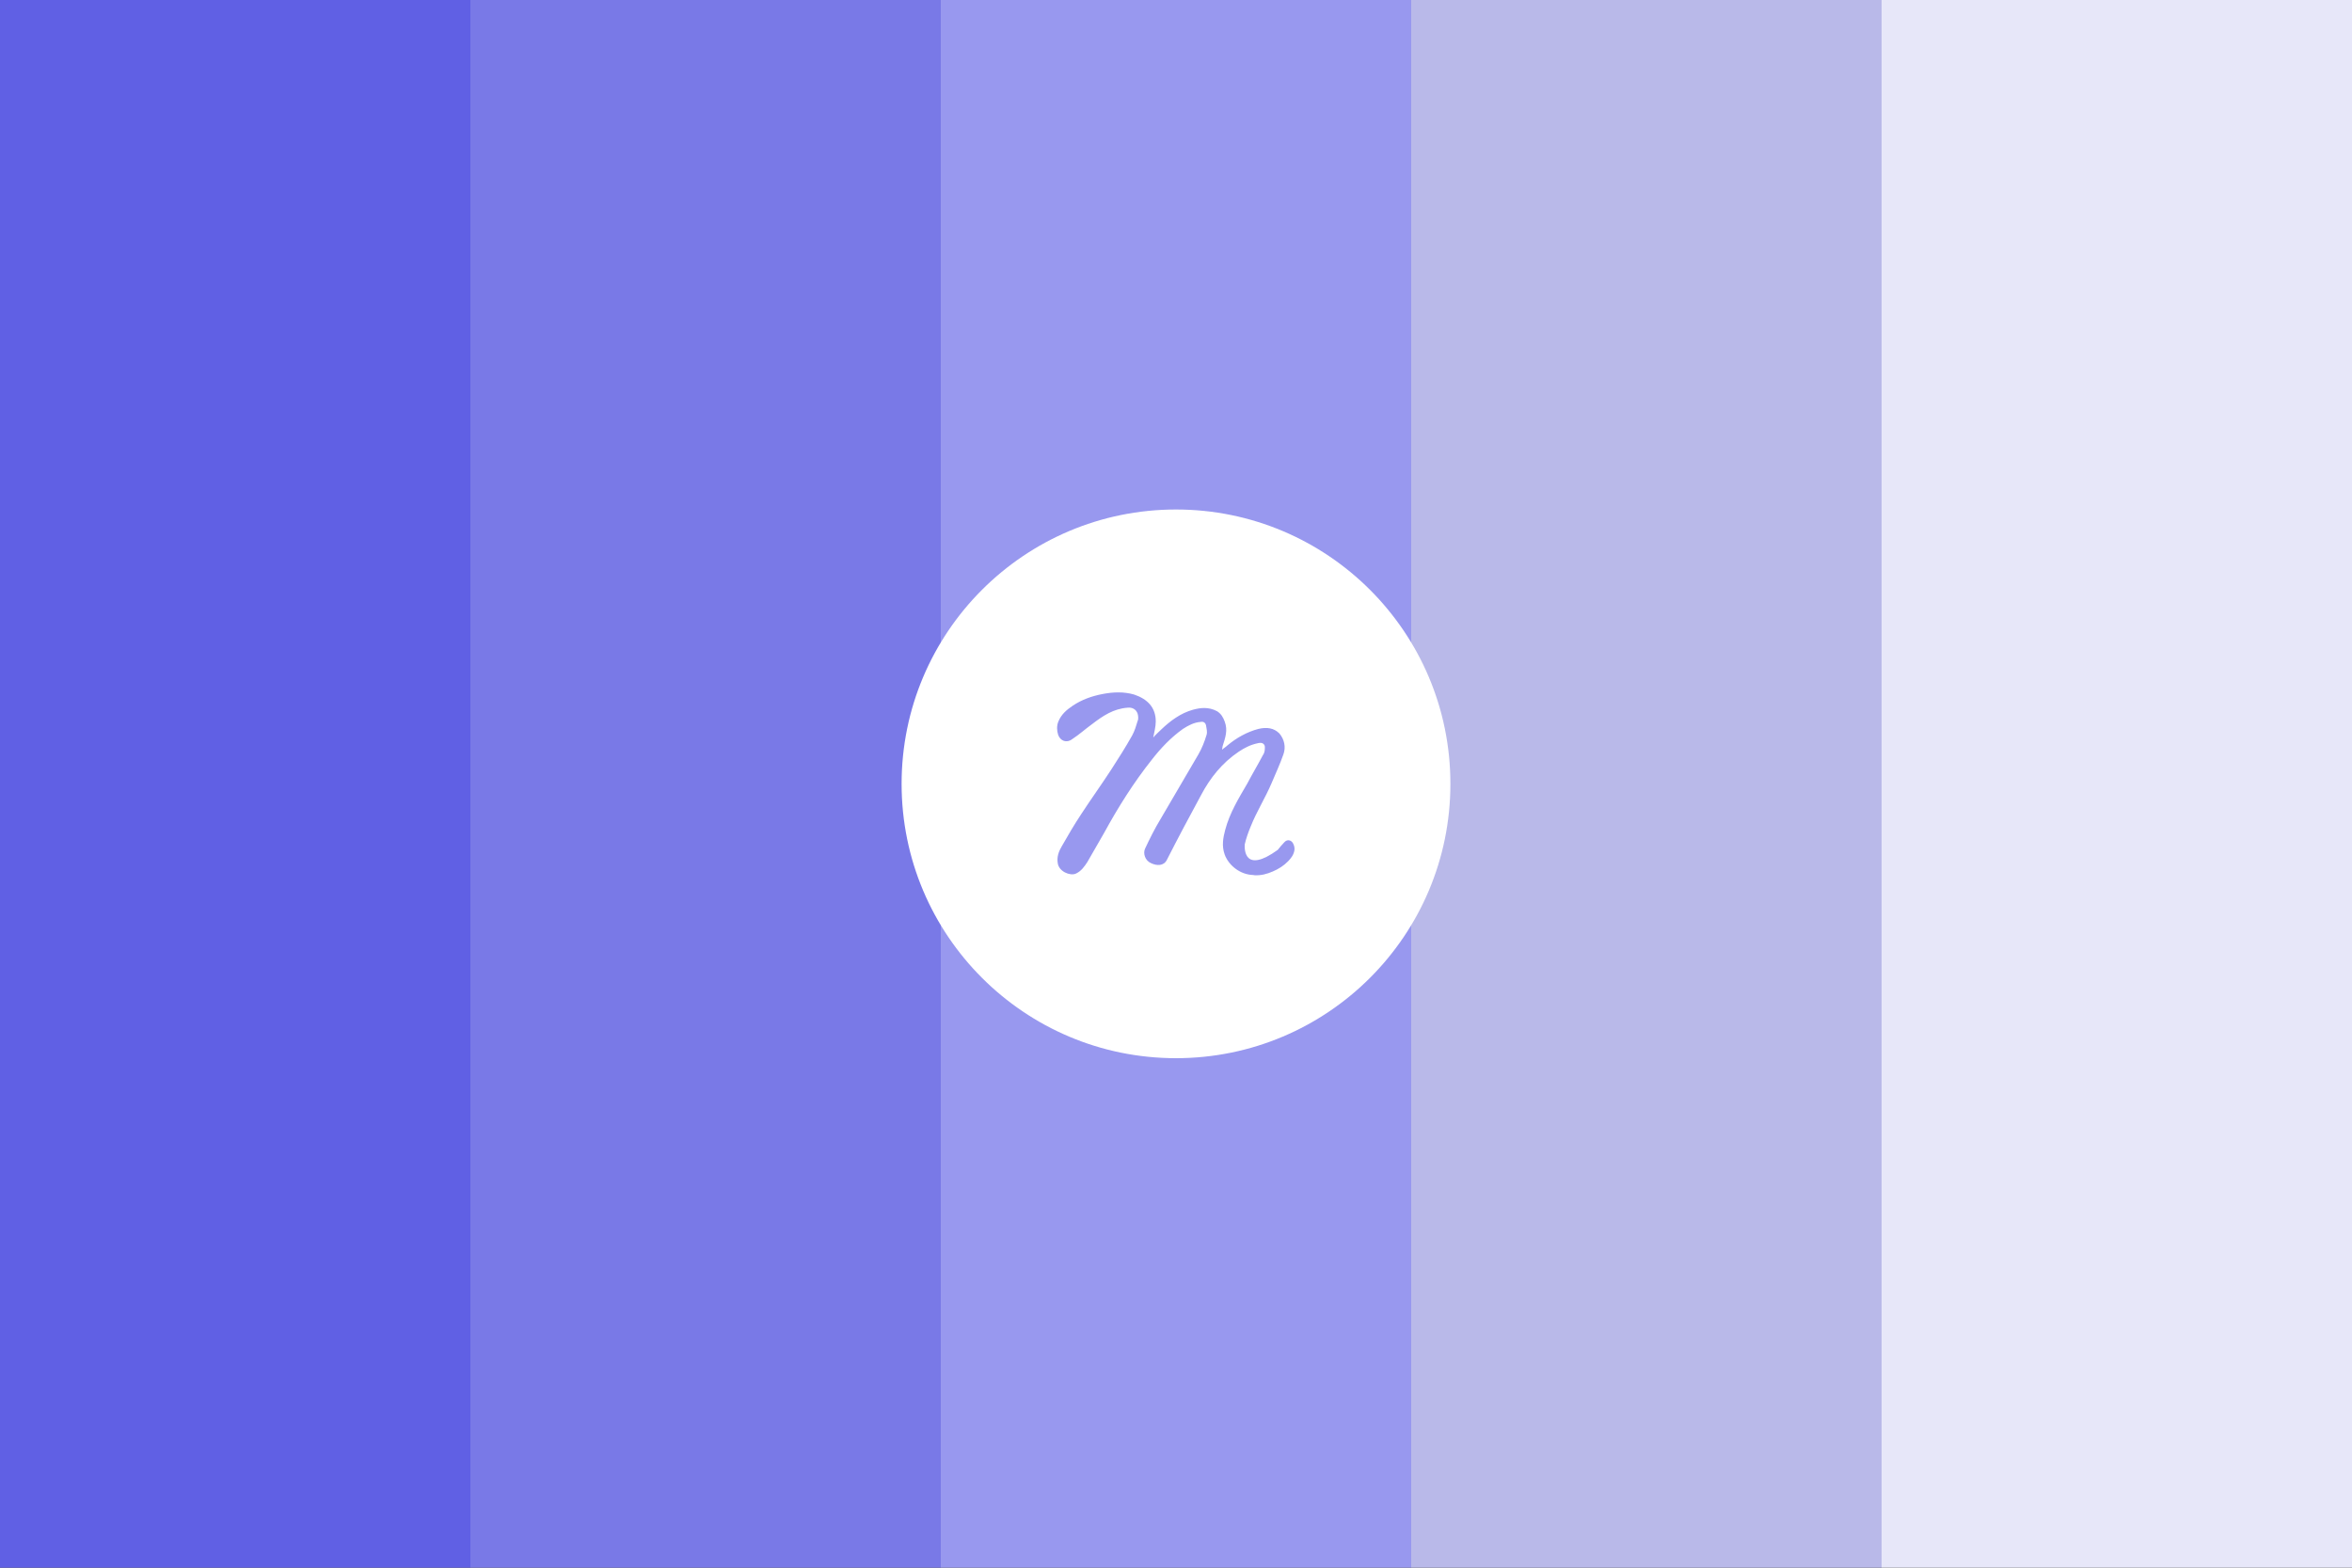 <svg version="1.1"
           baseProfile="full"
           width="300" height="200"
           xmlns="http://www.w3.org/2000/svg">

            <rect width="100%" height="100%" fill="#333333" stroke="none"/>

            <rect width="60" height="200" x="0" fill="#6060e4" id="#6060e4" /><rect width="60" height="200" x="60" fill="#7979e7" id="#7979e7" /><rect width="60" height="200" x="120" fill="#9898ef" id="#9898ef" /><rect width="60" height="200" x="180" fill="#b9b9e9" id="#b9b9e9" /><rect width="60" height="200" x="240" fill="#e7e7f9" id="#e7e7f9" />

          <g id="Muzli" transform="translate(115, 65)" fill="#FFFFFF">
              <path d="M35,70 C15.67,70 0,54.33 0,35 C0,15.67 15.67,0 35,0 C54.33,0 70,15.67 70,35 C70,54.33 54.33,70 35,70 Z M49.892,42.528 C49.655,42.163 49.168,42.043 48.804,42.467 C48.505,42.768 48.248,43.094 47.979,43.423 C43.793,46.445 43.72,43.46 43.767,42.722 C43.958,41.907 44.212,41.202 44.525,40.446 C45.295,38.509 46.333,36.903 47.167,34.967 C47.68,33.74 48.257,32.514 48.706,31.223 C49.026,30.32 48.834,29.352 48.193,28.577 C47.487,27.867 46.59,27.737 45.5,27.996 C44.024,28.384 42.678,29.158 41.524,30.126 C41.331,30.32 41.075,30.448 40.882,30.642 C40.882,30.448 40.947,30.32 40.947,30.191 C41.267,29.158 41.652,28.19 41.203,27.028 C41.011,26.512 40.754,26.06 40.241,25.737 C39.151,25.157 38.125,25.285 37.163,25.544 C35.56,25.996 34.277,26.964 33.123,28.061 C32.803,28.384 32.418,28.705 32.097,29.094 C32.225,28.384 32.418,27.737 32.418,27.028 C32.418,25.285 31.392,24.189 29.661,23.608 C28.314,23.221 26.967,23.284 25.621,23.543 C24.274,23.802 22.992,24.253 21.837,25.027 C21.068,25.544 20.362,26.125 19.978,27.093 C19.785,27.609 19.785,28.19 19.978,28.77 C20.235,29.48 21.005,29.868 21.774,29.287 C22.671,28.705 23.441,27.996 24.338,27.351 C25.685,26.318 27.031,25.415 28.827,25.285 C29.405,25.221 29.918,25.48 30.11,26.06 C30.174,26.318 30.237,26.706 30.11,26.964 C29.918,27.609 29.725,28.254 29.405,28.835 C28.571,30.32 27.672,31.739 26.711,33.224 C25.493,35.096 24.146,36.967 22.927,38.838 C22.03,40.193 21.196,41.614 20.427,42.969 C20.043,43.615 19.785,44.324 19.914,45.099 C20.043,46.195 21.517,46.777 22.223,46.454 C22.927,46.132 23.313,45.55 23.697,44.97 C24.403,43.743 25.108,42.517 25.813,41.291 C27.609,38 29.597,34.837 31.905,31.933 C33.059,30.448 34.342,29.094 35.881,27.996 C36.586,27.544 37.291,27.157 38.189,27.093 C38.51,27.028 38.766,27.222 38.83,27.544 C38.894,27.932 39.023,28.384 38.894,28.77 C38.638,29.609 38.317,30.448 37.868,31.223 C36.265,33.998 34.599,36.773 32.995,39.549 C32.29,40.71 31.648,42.001 31.072,43.227 C30.751,43.873 31.072,44.776 31.777,45.099 C32.547,45.485 33.444,45.485 33.829,44.711 C35.24,41.936 36.715,39.161 38.189,36.451 C39.344,34.256 40.882,32.321 42.998,30.901 C43.768,30.384 44.537,29.997 45.5,29.803 C46.013,29.674 46.398,29.933 46.333,30.448 C46.333,30.771 46.269,31.094 46.076,31.352 C45.435,32.579 44.73,33.74 44.088,34.967 C42.998,36.838 41.844,38.709 41.267,40.904 C41.011,41.872 40.818,42.905 41.203,44.001 C41.732,45.452 43.227,46.586 44.834,46.63 C44.892,46.642 44.958,46.652 45.034,46.66 C45.85,46.706 46.609,46.498 47.342,46.181 C48.077,45.865 48.751,45.447 49.309,44.866 C49.681,44.478 50.009,44.062 50.105,43.471 C50.149,43.156 50.075,42.829 49.892,42.528 Z" id="Muzli logo"></path>
          </g>

      </svg>